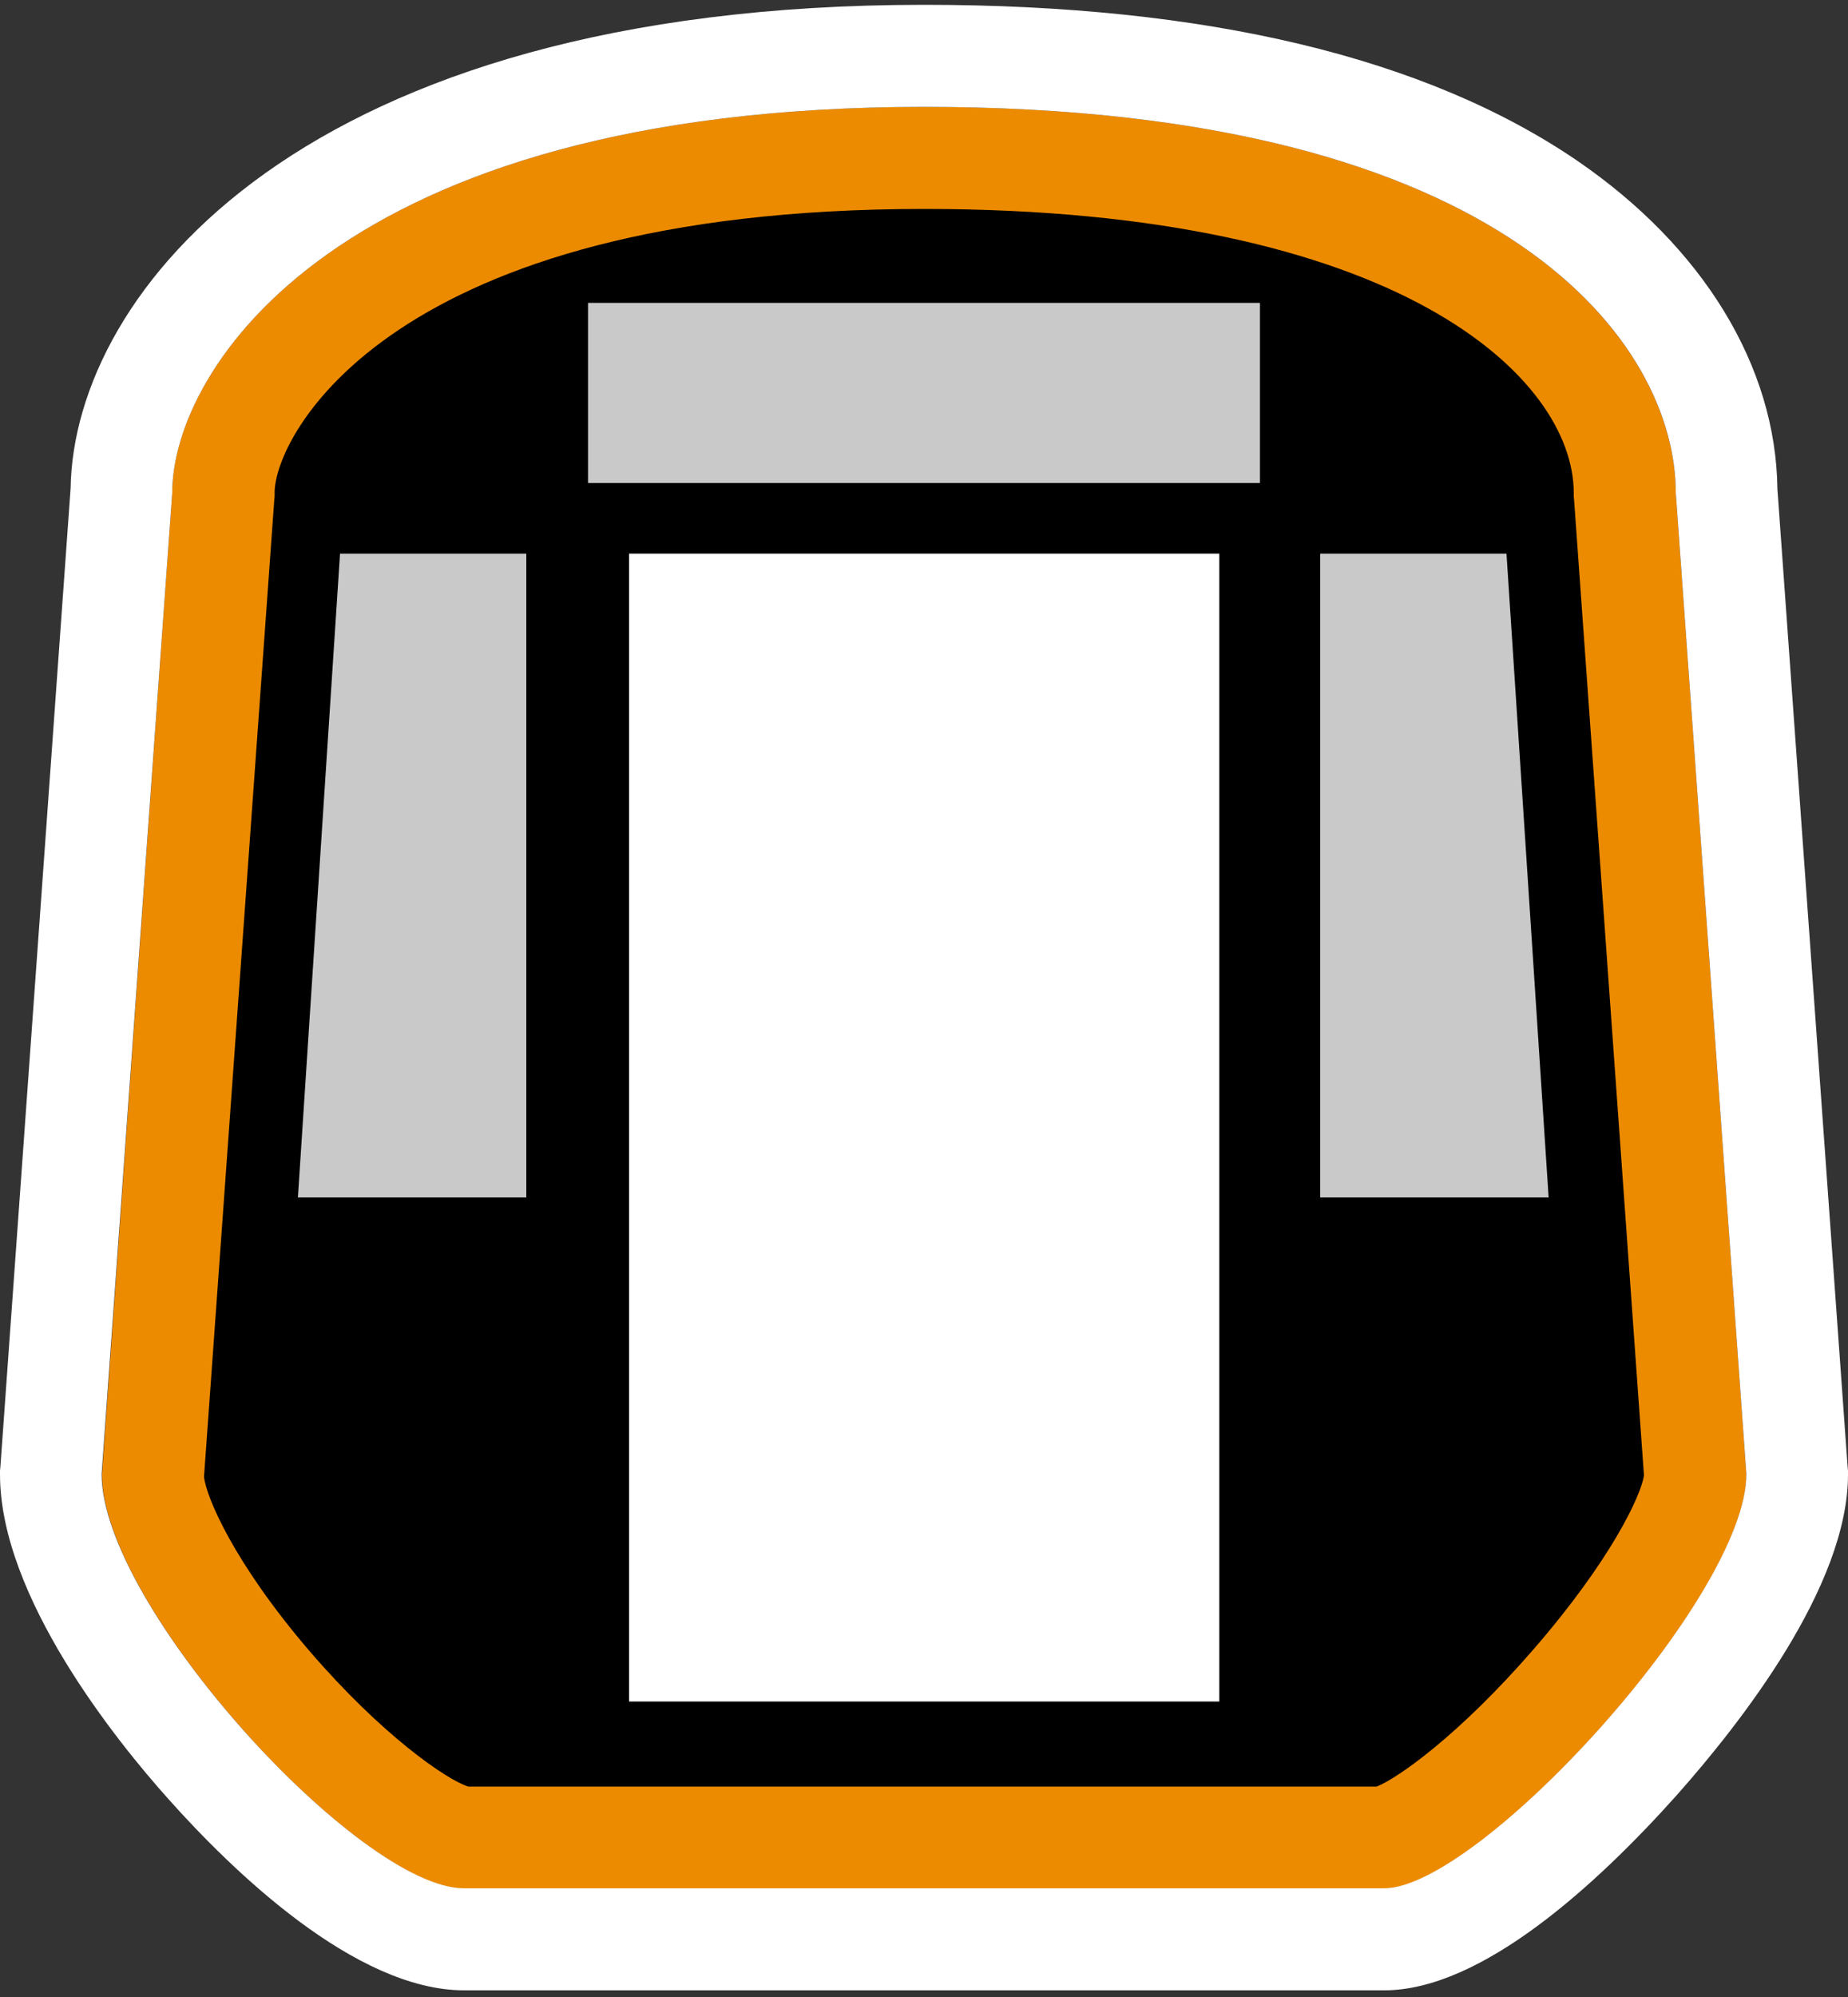 <?xml version="1.0" encoding="utf-8"?>
<!-- Generator: Adobe Illustrator 23.0.1, SVG Export Plug-In . SVG Version: 6.00 Build 0)  -->
<svg version="1.1" xmlns="http://www.w3.org/2000/svg" xmlns:xlink="http://www.w3.org/1999/xlink" x="0px" y="0px"
	 viewBox="0 0 50 54" style="enable-background:new 0 0 50 54;" xml:space="preserve">
<rect x="0" y="0" width="50" height="54" fill="#333333" stroke="none"/>
<style type="text/css">
	.st0{fill:#DA291C;}
	.st1{fill:#00843D;}
	.st2{fill:#003DA5;}
	.st3{fill:#ED8B00;}
	.st4{fill:#7C878E;}
	.st5{fill:#80276C;}
	.st6{display:none;fill:none;stroke:#804B00;stroke-width:20;stroke-miterlimit:10;}
	.st7{fill:url(#SVGID_3_);}
	.st8{fill:#FFFFFF;stroke:#FFFFFF;stroke-width:10;stroke-miterlimit:10;}
	.st9{fill:#ED8B00;stroke:#FFFFFF;stroke-width:10;stroke-miterlimit:10;}
	.st10{stroke:#FFFFFF;stroke-width:10;stroke-miterlimit:10;}
	.st11{fill:none;stroke:#FFFFFF;stroke-width:4;stroke-miterlimit:10;stroke-dasharray:3.955,1.978;}
	.st12{fill:none;stroke:#FFFFFF;stroke-width:2;stroke-miterlimit:10;stroke-dasharray:1.986,1.986;}
	.st13{fill:#FFFFFF;}
	.st14{fill:url(#SVGID_4_);}
	.st15{fill:#00843D;stroke:#FFFFFF;stroke-width:10;stroke-miterlimit:10;}
	.st16{fill:#00843D;stroke:#FFFFFF;stroke-width:8;stroke-miterlimit:10;}
	.st17{fill:#FFFFFF;stroke:#FFFFFF;stroke-width:8;stroke-miterlimit:10;}
	.st18{fill:url(#SVGID_5_);}
	.st19{fill:#C9C9C9;}
	.st20{fill:url(#bg_4_);}
	.st21{opacity:0.8;}
	.st22{opacity:0.5;}
	.st23{fill:none;stroke:#000000;stroke-width:10;stroke-miterlimit:10;}
	.st24{fill:#ED8B00;stroke:#000000;stroke-width:8;stroke-miterlimit:10;}
	.st25{fill:none;stroke:#FFFFFF;stroke-width:2;stroke-miterlimit:10;}
	.st26{fill:#2E2D2C;stroke:#000000;stroke-width:2;stroke-miterlimit:10;}
	.st27{fill:#2E2D2C;}
	.st28{fill:#D31A2B;}
	.st29{fill:#2E2D2C;stroke:#FFFFFF;stroke-width:4;stroke-miterlimit:10;}
	.st30{fill:url(#bg_5_);}
	.st31{clip-path:url(#SVGID_7_);}
	.st32{fill:#EAEAEA;}
	.st33{fill:none;stroke:#98A0A5;stroke-width:2;stroke-linecap:round;stroke-miterlimit:10;}
	.st34{fill:none;stroke:#E6E6E6;stroke-miterlimit:10;}
	.st35{fill:none;stroke:#98A0A5;stroke-miterlimit:10;}
	.st36{fill:url(#bg_6_);}
	.st37{fill:url(#bg_7_);}
	.st38{clip-path:url(#SVGID_9_);}
	.st39{clip-path:url(#SVGID_11_);}
</style>
<g id="Palette">
</g>
<g id="sandbox">
</g>
<g id="_x34_80">
	<g>
		<g>
			<g>
				<path d="M12.55,49.68c-1.76,0-8.36-6.72-8.42-9.77l1.91-26.54v-0.05c0-2.95,4.63-9.05,18.96-9.05c15,0,18.96,5.92,18.96,9.05
					v0.05l1.91,26.54c-0.07,2.77-6.83,9.69-8.42,9.77H12.55z"/>
				<path class="st3" d="M25,5.65c12.9,0,17.58,4.59,17.58,7.68v0.1l0.01,0.1l1.89,26.37c-0.08,0.53-0.88,2.27-2.99,4.7
					c-2.04,2.35-3.69,3.49-4.24,3.71H12.67c-0.58-0.18-2.34-1.39-4.3-3.67c-2.05-2.39-2.8-4.18-2.85-4.71l1.9-26.4l0.01-0.1v-0.1
					C7.42,11.8,10.55,5.65,25,5.65 M25,2.89c-15.89,0-20.34,7.12-20.34,10.43L2.76,39.87c0,3.57,6.99,11.2,9.8,11.2h24.89
					c2.55,0,9.8-7.88,9.8-11.2l-1.91-26.54C45.34,9.37,40.89,2.89,25,2.89L25,2.89z"/>
			</g>
			<path class="st13" d="M25,2.89c15.89,0,20.34,6.48,20.34,10.43l1.91,26.54c0,3.32-7.24,11.2-9.8,11.2H12.55
				c-2.81,0-9.8-7.63-9.8-11.2l1.91-26.54C4.66,10.01,9.11,2.89,25,2.89 M25,0.13C8.18,0.13,1.99,7.91,1.91,13.21l-1.9,26.46
				L0,39.77v0.1c0,3.32,3.18,7.24,4.55,8.77c1.73,1.94,5.06,5.18,8.01,5.18h24.89c2.64,0,5.76-2.87,7.91-5.27
				C47.09,46.6,50,42.9,50,39.87v-0.1l-0.01-0.1l-1.9-26.45c-0.04-3.32-2.01-6.54-5.41-8.87C38.58,1.55,32.63,0.13,25,0.13L25,0.13z
				"/>
			<rect x="15.91" y="8.19" class="st19" width="18.18" height="4.87"/>
			<rect x="17.02" y="14.97" class="st13" width="15.97" height="31.04"/>
			<polygon class="st19" points="14.24,32.38 8.06,32.38 9.2,14.97 14.24,14.97 			"/>
			<polygon class="st19" points="35.72,32.38 41.9,32.38 40.76,14.97 35.72,14.97 			"/>
		</g>
	</g>
</g>
<g id="_x37_68_w_x2F__menu">
</g>
<g id="_x37_68_1_">
</g>
<g id="_x31_280">
</g>
</svg>
